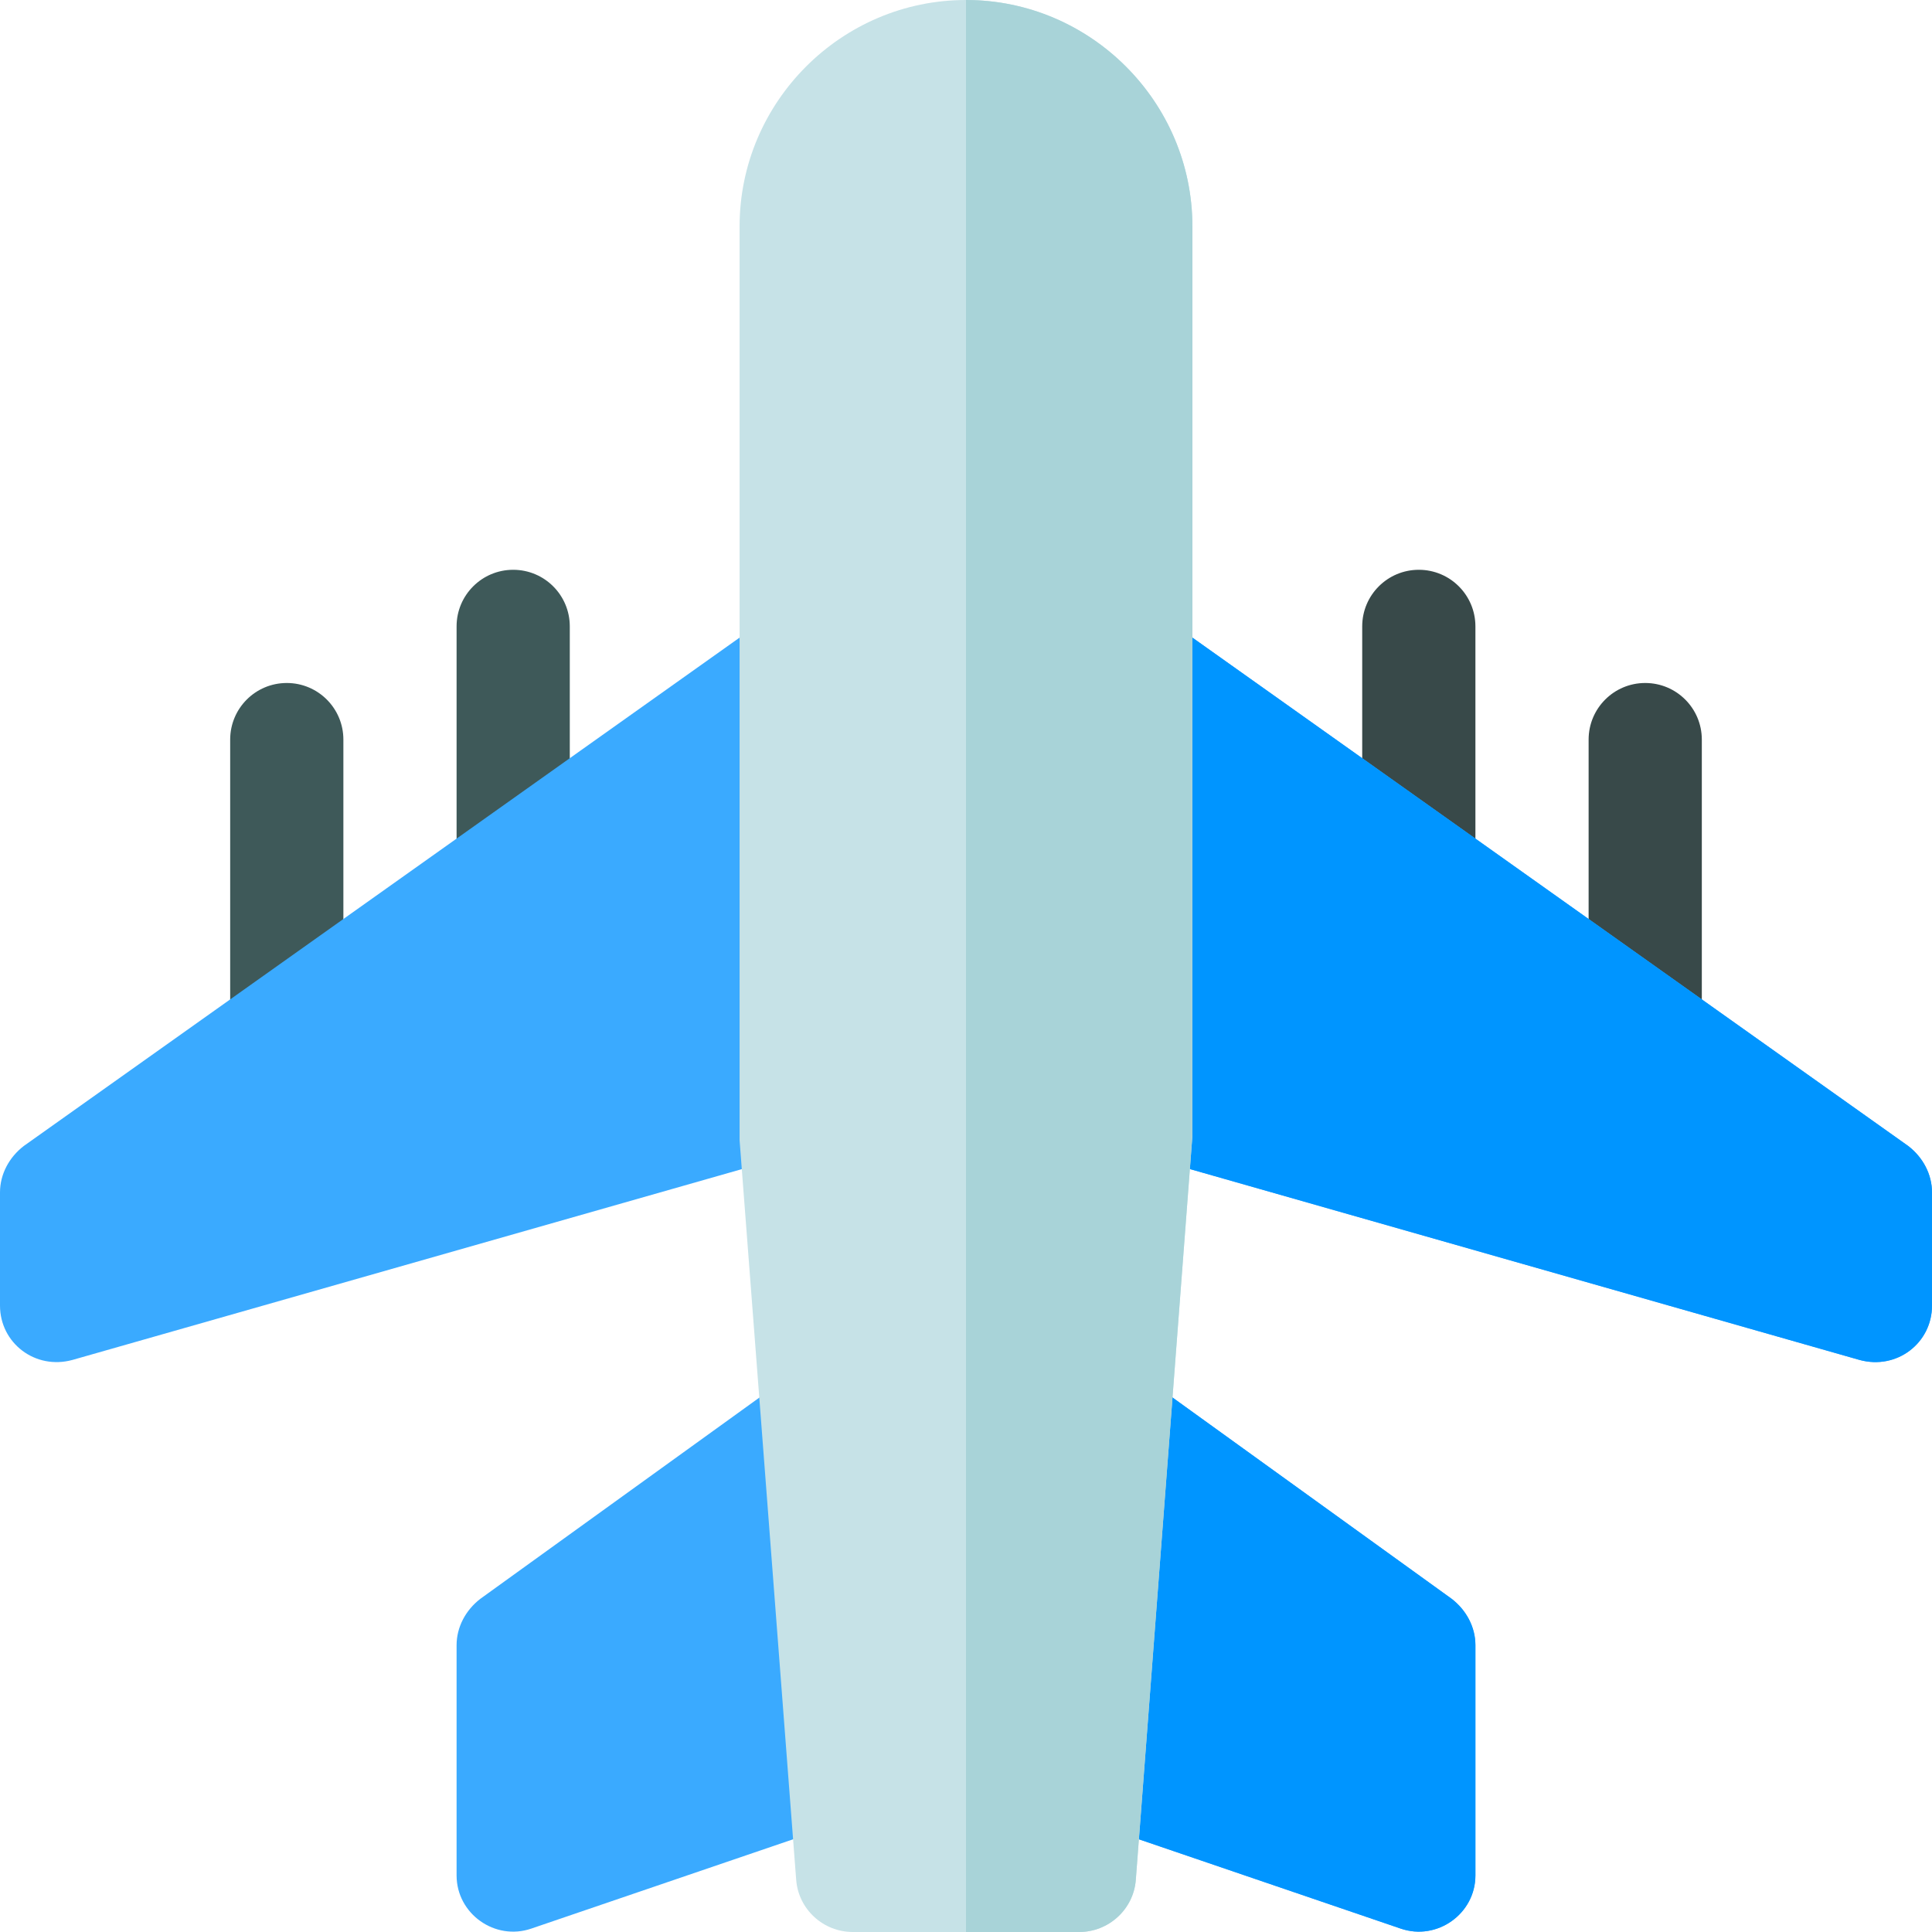 <svg height="512pt" viewBox="0 0 512 512" width="512pt" xmlns="http://www.w3.org/2000/svg"><path d="m136 245.293c-8.289 0-15-6.711-15-15v-64.293c0-8.289 6.711-15 15-15s15 6.711 15 15v64.293c0 8.289-6.711 15-15 15zm0 0" fill="#3e5959"/><path d="m76 288.141c-8.289 0-15-6.711-15-15v-77.141c0-8.289 6.711-15 15-15s15 6.711 15 15v77.141c0 8.289-6.711 15-15 15zm0 0" fill="#3e5959"/><path d="m436 288.141c-8.289 0-15-6.711-15-15v-77.141c0-8.289 6.711-15 15-15s15 6.711 15 15v77.141c0 8.289-6.711 15-15 15zm0 0" fill="#384949"/><path d="m376 245.293c-8.289 0-15-6.711-15-15v-64.293c0-8.289 6.711-15 15-15s15 6.711 15 15v64.293c0 8.289-6.711 15-15 15zm0 0" fill="#384949"/><path d="m384.699 423.699-80.699-58.199c-2.699-1.801-5.699-3-9-3h-78c-3.301 0-6.301 1.199-9 3l-80.699 58.199c-3.902 3-6.301 7.5-6.301 12.301v61c0 10.199 10.199 17.398 19.797 14.098l115.203-39.297 115.199 39.297c9.602 3.301 19.801-3.898 19.801-14.098v-61c0-4.801-2.402-9.301-6.301-12.301zm0 0" fill="#3aaaff"/><path d="m505.699 303.699-196-139.199c-2.398-1.801-5.699-2.699-8.699-2.699h-90c-3 0-6.301.898-8.699 2.699l-196 139.199c-3.898 3-6.301 7.5-6.301 12.301v30c0 9.898 9.301 17.102 19.199 14.398l236.801-67.5 236.801 67.5c9.898 2.703 19.199-4.5 19.199-14.398v-30c0-4.801-2.402-9.301-6.301-12.301zm0 0" fill="#3aaaff"/><path d="m384.699 423.699c3.898 3 6.301 7.5 6.301 12.301v61c0 10.199-10.199 17.398-19.801 14.098l-115.199-39.297v-109.301h39c3.301 0 6.301 1.199 9 3zm0 0" fill="#0095ff"/><path d="m512 316v30c0 9.898-9.301 17.102-19.199 14.398l-236.801-67.5v-131.098h45c3 0 6.301.898 8.699 2.699l196 139.199c3.898 3 6.301 7.5 6.301 12.301zm0 0" fill="#0095ff"/><path d="m256 0c-33 0-60 27-60 60v242.199l15 196c.602 7.801 7.199 13.801 15 13.801h60c7.801 0 14.398-6 15-13.801l15-197.199v-241c0-33-27-60-60-60zm0 0" fill="#c6e2e7"/><path d="m316 60v241l-15 197.199c-.602 7.801-7.199 13.801-15 13.801h-30v-512c33 0 60 27 60 60zm0 0" fill="#a8d3d8"/></svg>